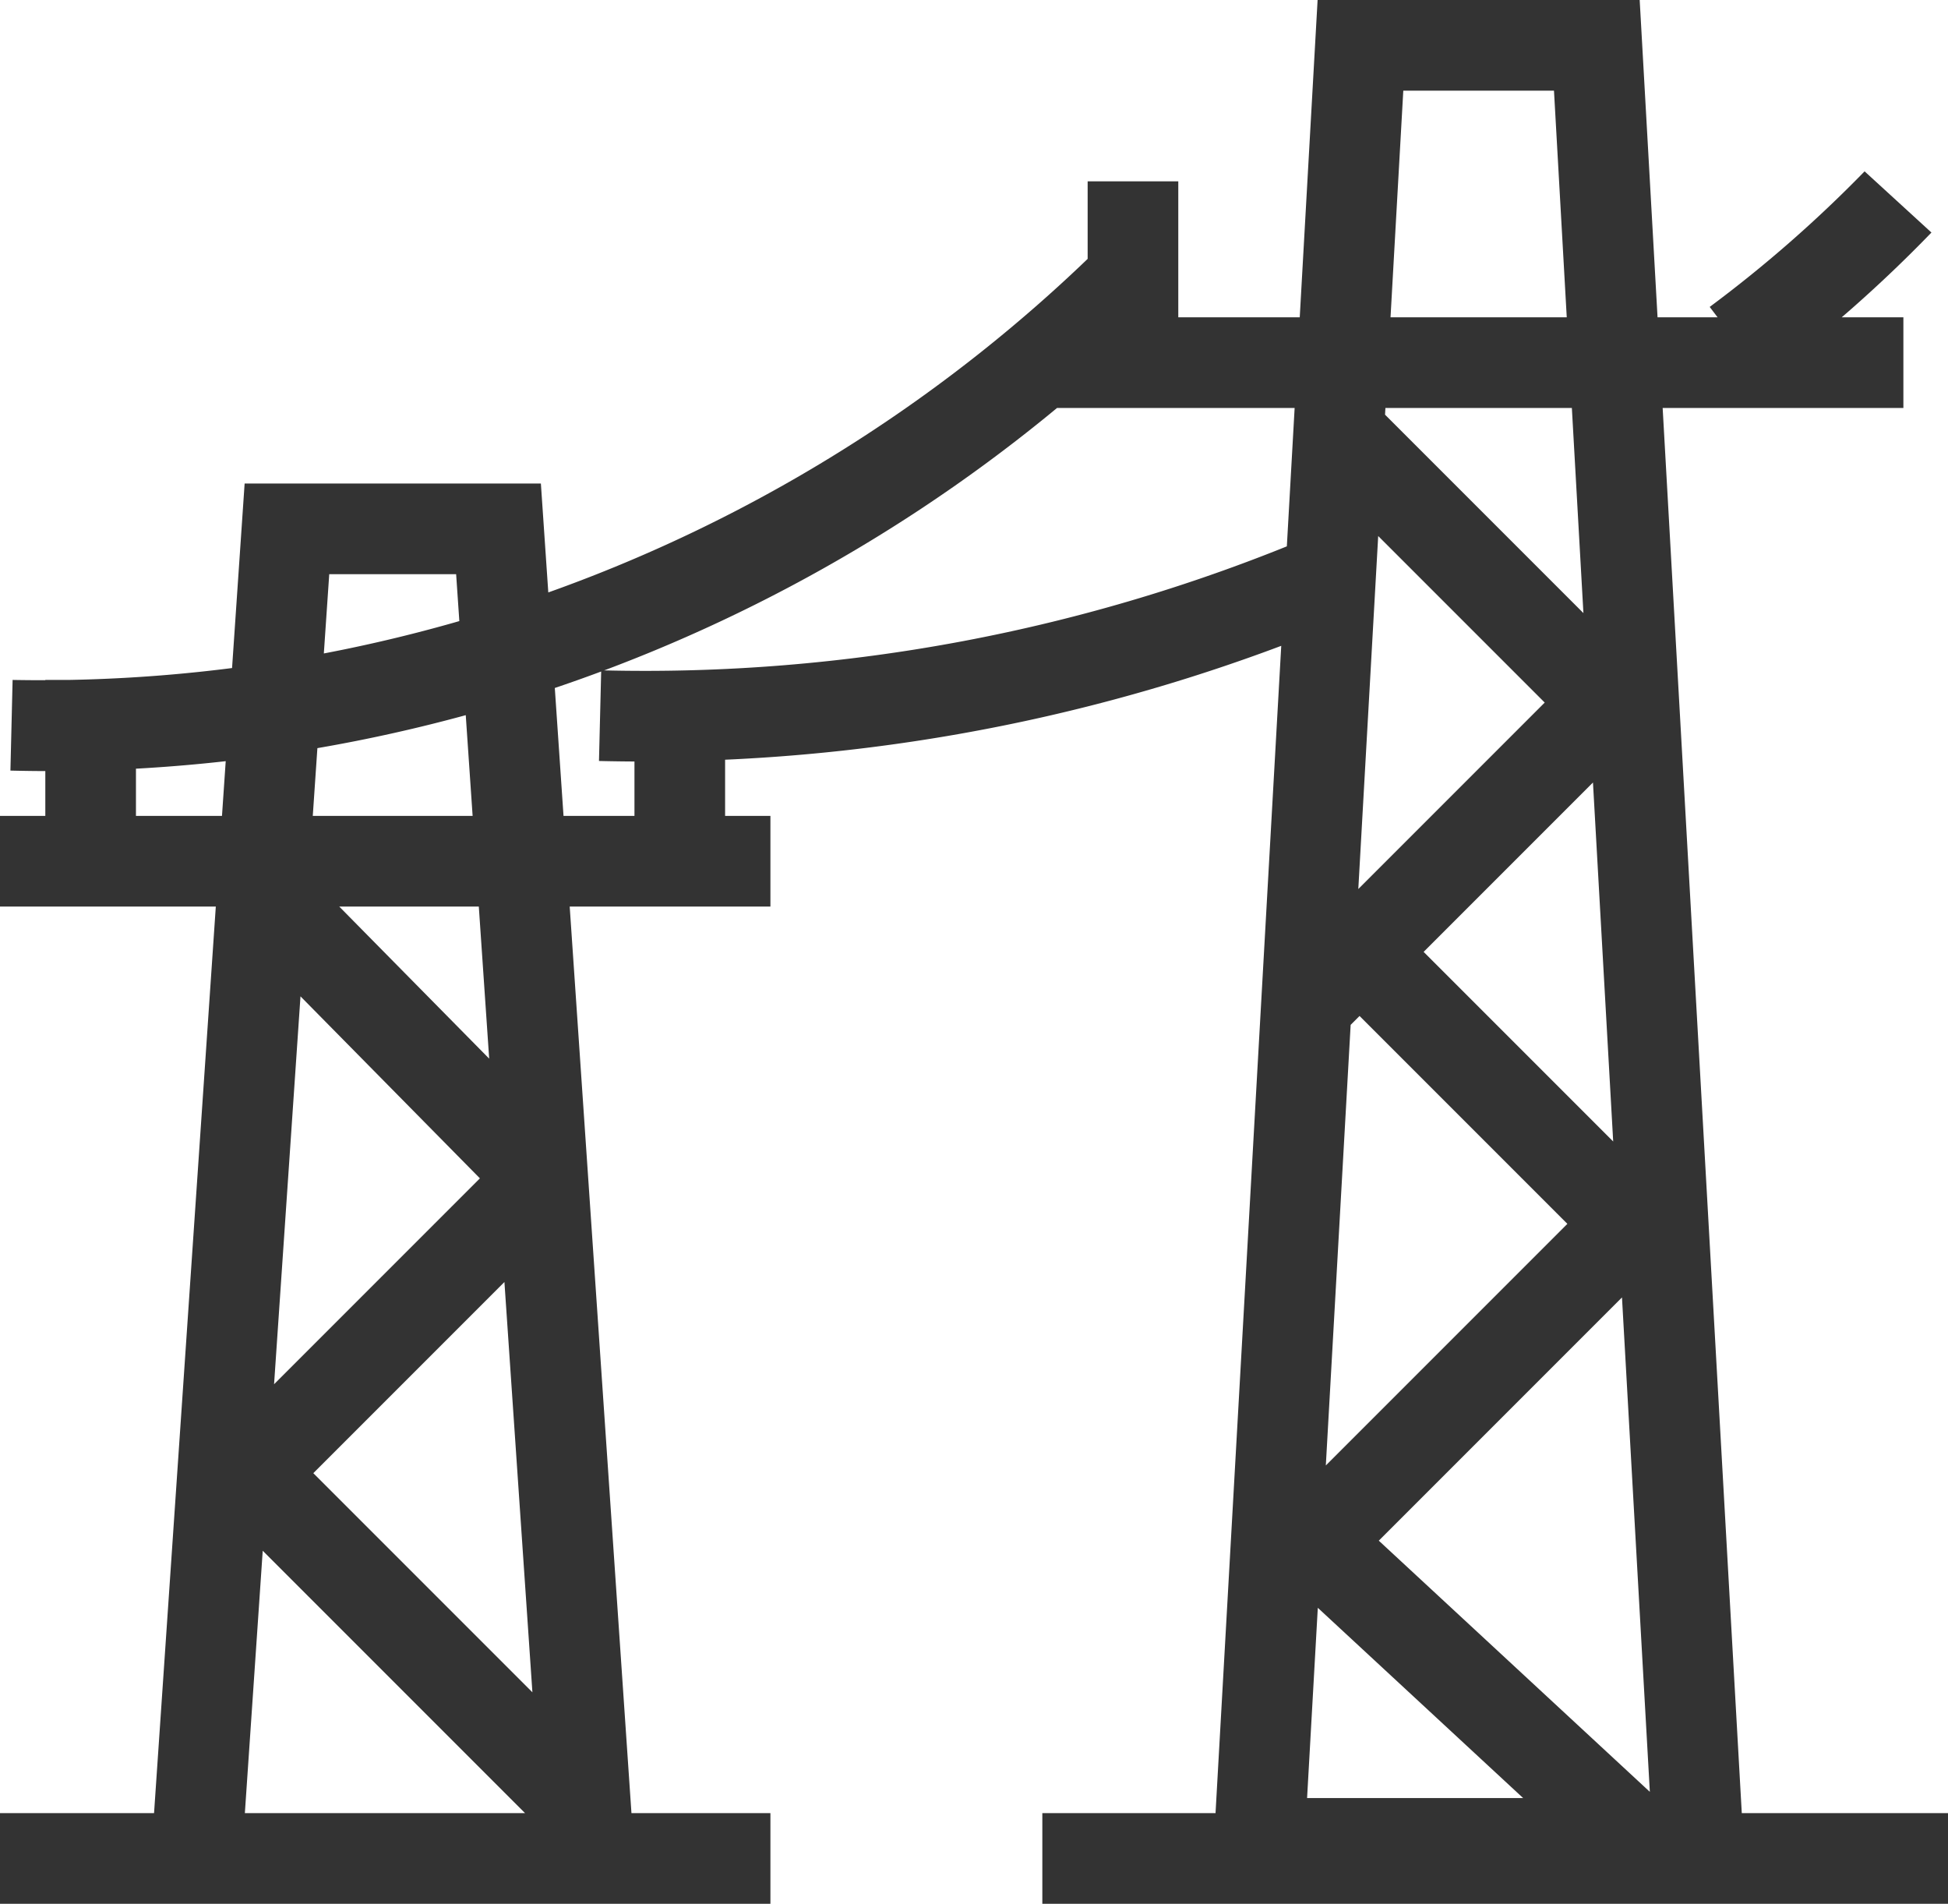 <?xml version="1.0" standalone="no"?><!DOCTYPE svg PUBLIC "-//W3C//DTD SVG 1.1//EN" "http://www.w3.org/Graphics/SVG/1.1/DTD/svg11.dtd"><svg class="icon" width="200px" height="195.42px" viewBox="0 0 1048 1024" version="1.1" xmlns="http://www.w3.org/2000/svg"><path fill="#333333" d="M343.04 1024H79.555l52.053-763.928h159.378z m-211.31-48.762h159.134l-45.47-666.405h-68.267zM0 438.857h414.476v48.762H0zM24.381 365.714h48.762v73.143H24.381zM341.333 365.714h48.762v73.143h-48.762zM0 975.238h414.476v48.762H0zM939.349 1015.881h-287.695L708.852 0h173.275z m-236.154-48.762h184.588L836.023 48.762h-81.067zM560.762 170.667h463.238v48.762H560.762zM585.143 97.524h48.762v73.143h-48.762zM560.762 975.238h487.619v48.762H560.762zM701.147 248.003l34.475-34.475 162.377 162.377-34.475 34.475zM128.926 502.711l34.718-34.231 150.284 152.405-34.718 34.231zM116.005 808.765l34.475-34.475 183.71 183.71-34.475 34.475zM691.322 517.608l157.818-157.818 34.475 34.475-157.818 157.818zM106.179 785.798l157.818-157.818 34.475 34.475-157.818 157.818zM701.147 516.194l34.475-34.475 180.663 180.663-34.475 34.475zM676.084 825.417l173.056-173.056 34.475 34.475-173.056 173.056zM701.806 858.161l33.158-35.791 165.522 153.356-33.158 35.767zM949.321 203.898l-29.525-38.814a695.418 695.418 0 0 0 83.334-72.923l35.962 32.914a729.356 729.356 0 0 1-89.771 78.824zM346.624 409.6q-12.19 0-24.381-0.293l1.195-48.762a923.77 923.77 0 0 0 382.074-72.119l18.822 45.007A974.141 974.141 0 0 1 346.624 409.6zM26.819 414.744q-10.533 0-21.211-0.268l1.17-48.762a813.056 813.056 0 0 0 581.803-229.79l35.986 32.914A850.481 850.481 0 0 1 26.819 414.744z" /></svg>